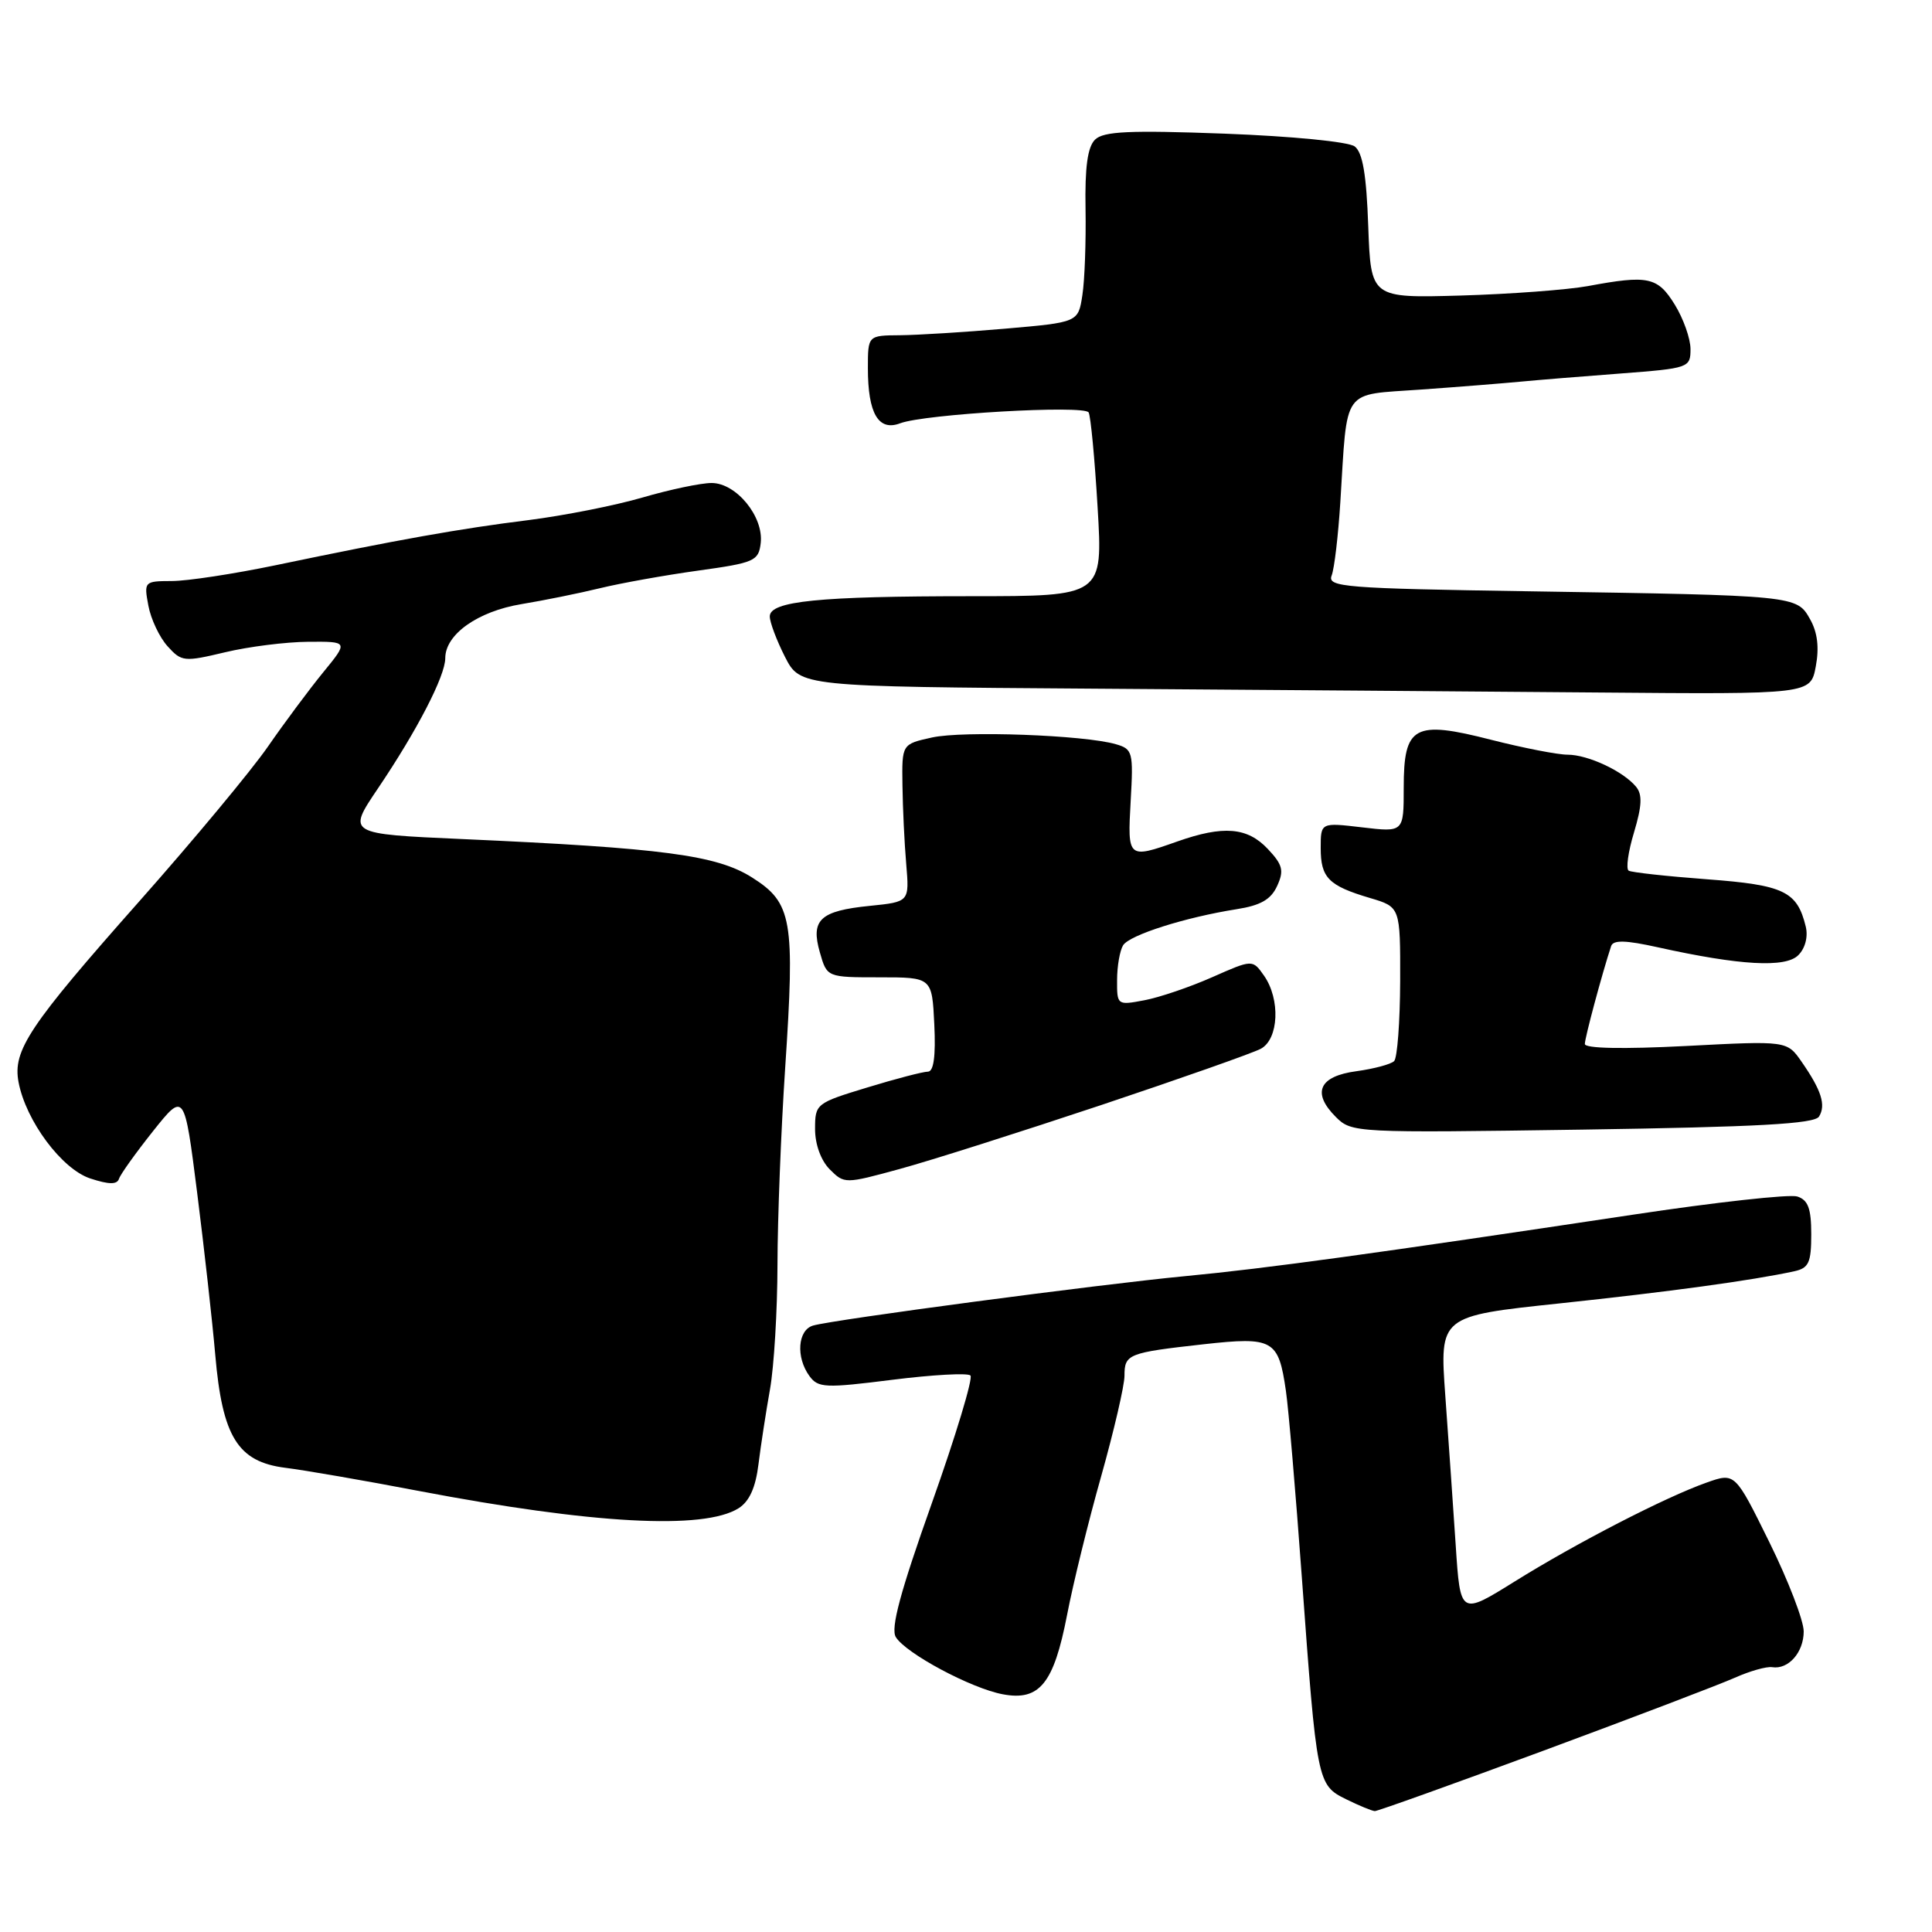 <?xml version="1.0" encoding="UTF-8" standalone="no"?>
<!DOCTYPE svg PUBLIC "-//W3C//DTD SVG 1.1//EN" "http://www.w3.org/Graphics/SVG/1.1/DTD/svg11.dtd" >
<svg xmlns="http://www.w3.org/2000/svg" xmlns:xlink="http://www.w3.org/1999/xlink" version="1.1" viewBox="0 0 256 256">
 <g >
 <path fill="currentColor"
d=" M 204.53 231.97 C 216.47 227.55 227.87 223.20 229.87 222.31 C 231.86 221.42 234.10 220.79 234.82 220.91 C 236.97 221.25 239.00 218.95 239.00 216.17 C 239.00 214.74 236.95 209.42 234.45 204.35 C 229.90 195.12 229.90 195.12 226.16 196.44 C 220.69 198.37 208.91 204.44 200.68 209.57 C 193.50 214.04 193.50 214.04 192.89 204.77 C 192.55 199.67 191.93 190.75 191.51 184.94 C 190.75 174.39 190.75 174.39 206.63 172.71 C 221.22 171.16 232.08 169.68 237.75 168.45 C 239.67 168.03 240.00 167.31 240.00 163.55 C 240.00 160.12 239.58 159.00 238.14 158.54 C 237.11 158.22 227.32 159.30 216.39 160.95 C 182.29 166.08 167.87 168.07 157.00 169.10 C 145.51 170.20 110.55 174.84 107.75 175.64 C 105.70 176.22 105.43 179.84 107.26 182.34 C 108.41 183.91 109.35 183.95 118.23 182.83 C 123.57 182.16 128.23 181.90 128.59 182.26 C 128.95 182.62 126.66 190.21 123.49 199.13 C 119.29 210.94 117.99 215.77 118.70 216.92 C 120.03 219.09 128.69 223.72 132.87 224.50 C 137.74 225.42 139.63 223.09 141.39 214.00 C 142.18 209.88 144.22 201.58 145.92 195.58 C 147.61 189.57 149.00 183.59 149.00 182.30 C 149.00 179.42 149.46 179.24 159.50 178.12 C 168.71 177.10 169.41 177.50 170.39 184.30 C 170.73 186.61 171.68 197.72 172.50 209.00 C 174.49 236.26 174.54 236.52 178.37 238.41 C 180.09 239.26 181.80 239.96 182.17 239.98 C 182.53 239.99 192.60 236.38 204.53 231.97 Z  M 97.85 199.86 C 99.29 198.96 100.12 197.13 100.50 194.03 C 100.81 191.54 101.50 187.06 102.03 184.08 C 102.56 181.10 103.01 173.68 103.02 167.58 C 103.03 161.49 103.49 149.75 104.04 141.50 C 105.35 121.83 104.97 119.64 99.65 116.27 C 94.97 113.31 87.88 112.37 61.25 111.18 C 46.01 110.50 46.01 110.50 50.06 104.50 C 55.27 96.79 59.00 89.57 59.00 87.21 C 59.00 84.06 63.30 81.01 69.09 80.05 C 72.07 79.56 76.75 78.61 79.50 77.94 C 82.25 77.27 88.10 76.22 92.50 75.61 C 99.99 74.57 100.52 74.34 100.80 71.95 C 101.20 68.45 97.56 64.00 94.29 64.00 C 92.87 64.00 88.74 64.87 85.11 65.93 C 81.47 66.99 74.67 68.33 70.00 68.92 C 60.99 70.04 52.77 71.50 36.50 74.90 C 31.00 76.04 24.82 76.99 22.77 76.99 C 19.12 77.00 19.06 77.06 19.66 80.25 C 19.99 82.04 21.14 84.46 22.21 85.64 C 24.06 87.69 24.40 87.72 29.82 86.43 C 32.95 85.68 37.90 85.06 40.83 85.04 C 46.17 85.00 46.17 85.00 42.83 89.08 C 41.00 91.32 37.70 95.75 35.50 98.93 C 33.30 102.11 25.65 111.31 18.50 119.38 C 3.82 135.95 1.66 139.19 2.46 143.40 C 3.43 148.52 8.18 154.90 11.95 156.15 C 14.45 156.97 15.51 156.98 15.77 156.19 C 15.97 155.58 18.00 152.75 20.28 149.88 C 24.43 144.68 24.43 144.68 26.13 158.09 C 27.06 165.47 28.14 175.10 28.52 179.50 C 29.46 190.39 31.50 193.69 37.80 194.49 C 40.38 194.81 48.35 196.19 55.50 197.56 C 78.50 201.94 93.23 202.74 97.85 199.86 Z  M 145.81 146.46 C 156.43 142.91 165.99 139.54 167.06 138.97 C 169.45 137.69 169.68 132.41 167.49 129.28 C 165.97 127.12 165.97 127.12 160.61 129.49 C 157.67 130.79 153.62 132.17 151.63 132.54 C 148.04 133.22 148.00 133.19 148.02 129.86 C 148.02 128.01 148.39 125.94 148.82 125.25 C 149.69 123.89 157.01 121.56 163.82 120.48 C 167.04 119.98 168.41 119.19 169.23 117.39 C 170.16 115.36 169.97 114.59 167.99 112.49 C 165.28 109.61 162.10 109.35 156.00 111.50 C 149.43 113.82 149.39 113.79 149.82 106.14 C 150.19 99.65 150.09 99.25 147.85 98.61 C 143.65 97.39 127.61 96.81 123.50 97.72 C 119.50 98.60 119.50 98.60 119.58 104.05 C 119.62 107.05 119.84 111.75 120.08 114.50 C 120.50 119.50 120.50 119.50 115.27 120.03 C 108.66 120.69 107.39 121.87 108.64 126.21 C 109.58 129.50 109.58 129.50 116.54 129.50 C 123.50 129.50 123.50 129.50 123.80 135.75 C 124.00 139.94 123.72 142.00 122.95 142.00 C 122.32 142.00 118.70 142.94 114.91 144.10 C 108.13 146.16 108.00 146.26 108.00 149.60 C 108.00 151.64 108.78 153.78 109.95 154.95 C 111.88 156.88 111.96 156.88 119.20 154.90 C 123.22 153.81 135.19 150.00 145.81 146.46 Z  M 241.03 147.95 C 241.97 146.43 241.35 144.47 238.73 140.70 C 236.79 137.90 236.79 137.90 223.40 138.60 C 214.99 139.03 210.00 138.93 210.00 138.33 C 210.00 137.51 212.27 129.06 213.48 125.37 C 213.75 124.53 215.39 124.57 219.67 125.52 C 230.54 127.93 236.59 128.27 238.28 126.57 C 239.20 125.66 239.60 124.12 239.27 122.77 C 238.13 118.10 236.39 117.27 226.20 116.51 C 220.86 116.11 216.19 115.60 215.81 115.37 C 215.42 115.14 215.74 112.85 216.52 110.28 C 217.57 106.77 217.64 105.27 216.78 104.24 C 215.07 102.18 210.41 100.00 207.71 100.00 C 206.40 100.00 201.85 99.11 197.60 98.03 C 187.37 95.41 186.00 96.16 186.00 104.38 C 186.00 110.28 186.00 110.28 180.50 109.63 C 175.00 108.98 175.00 108.98 175.00 112.37 C 175.00 116.31 176.03 117.36 181.53 118.99 C 185.55 120.18 185.55 120.18 185.53 130.01 C 185.51 135.41 185.15 140.18 184.73 140.60 C 184.31 141.02 182.06 141.62 179.74 141.94 C 174.78 142.60 173.79 144.79 177.00 148.00 C 179.10 150.10 179.56 150.12 209.69 149.68 C 232.92 149.33 240.43 148.92 241.03 147.95 Z  M 240.60 88.31 C 241.07 85.81 240.83 83.79 239.85 82.06 C 238.08 78.90 238.08 78.90 202.66 78.35 C 178.08 77.97 175.86 77.79 176.45 76.26 C 176.81 75.34 177.32 70.97 177.60 66.55 C 178.57 51.13 177.67 52.39 188.27 51.62 C 193.35 51.26 199.30 50.78 201.50 50.57 C 203.70 50.36 209.66 49.87 214.75 49.49 C 223.79 48.80 224.00 48.73 224.00 46.26 C 224.00 44.87 223.06 42.22 221.92 40.37 C 219.64 36.68 218.40 36.42 210.39 37.91 C 207.70 38.40 200.13 38.97 193.57 39.16 C 181.65 39.50 181.65 39.50 181.30 30.00 C 181.06 23.13 180.56 20.20 179.50 19.40 C 178.67 18.78 171.21 18.05 162.27 17.71 C 149.64 17.24 146.22 17.40 145.10 18.50 C 144.11 19.47 143.74 22.16 143.84 27.69 C 143.91 31.98 143.73 37.12 143.42 39.11 C 142.87 42.71 142.87 42.71 133.19 43.55 C 127.86 44.01 121.59 44.40 119.25 44.42 C 115.00 44.45 115.00 44.45 115.00 48.79 C 115.00 54.79 116.40 57.18 119.27 56.09 C 122.51 54.86 143.67 53.64 144.25 54.65 C 144.52 55.12 145.06 60.79 145.44 67.25 C 146.14 79.00 146.14 79.00 128.71 79.00 C 108.49 79.00 102.00 79.65 102.00 81.68 C 102.00 82.45 102.91 84.86 104.01 87.03 C 106.03 90.98 106.03 90.98 144.76 91.25 C 166.07 91.40 196.19 91.63 211.70 91.76 C 239.91 92.00 239.91 92.00 240.60 88.31 Z "/>
</g>
</svg>